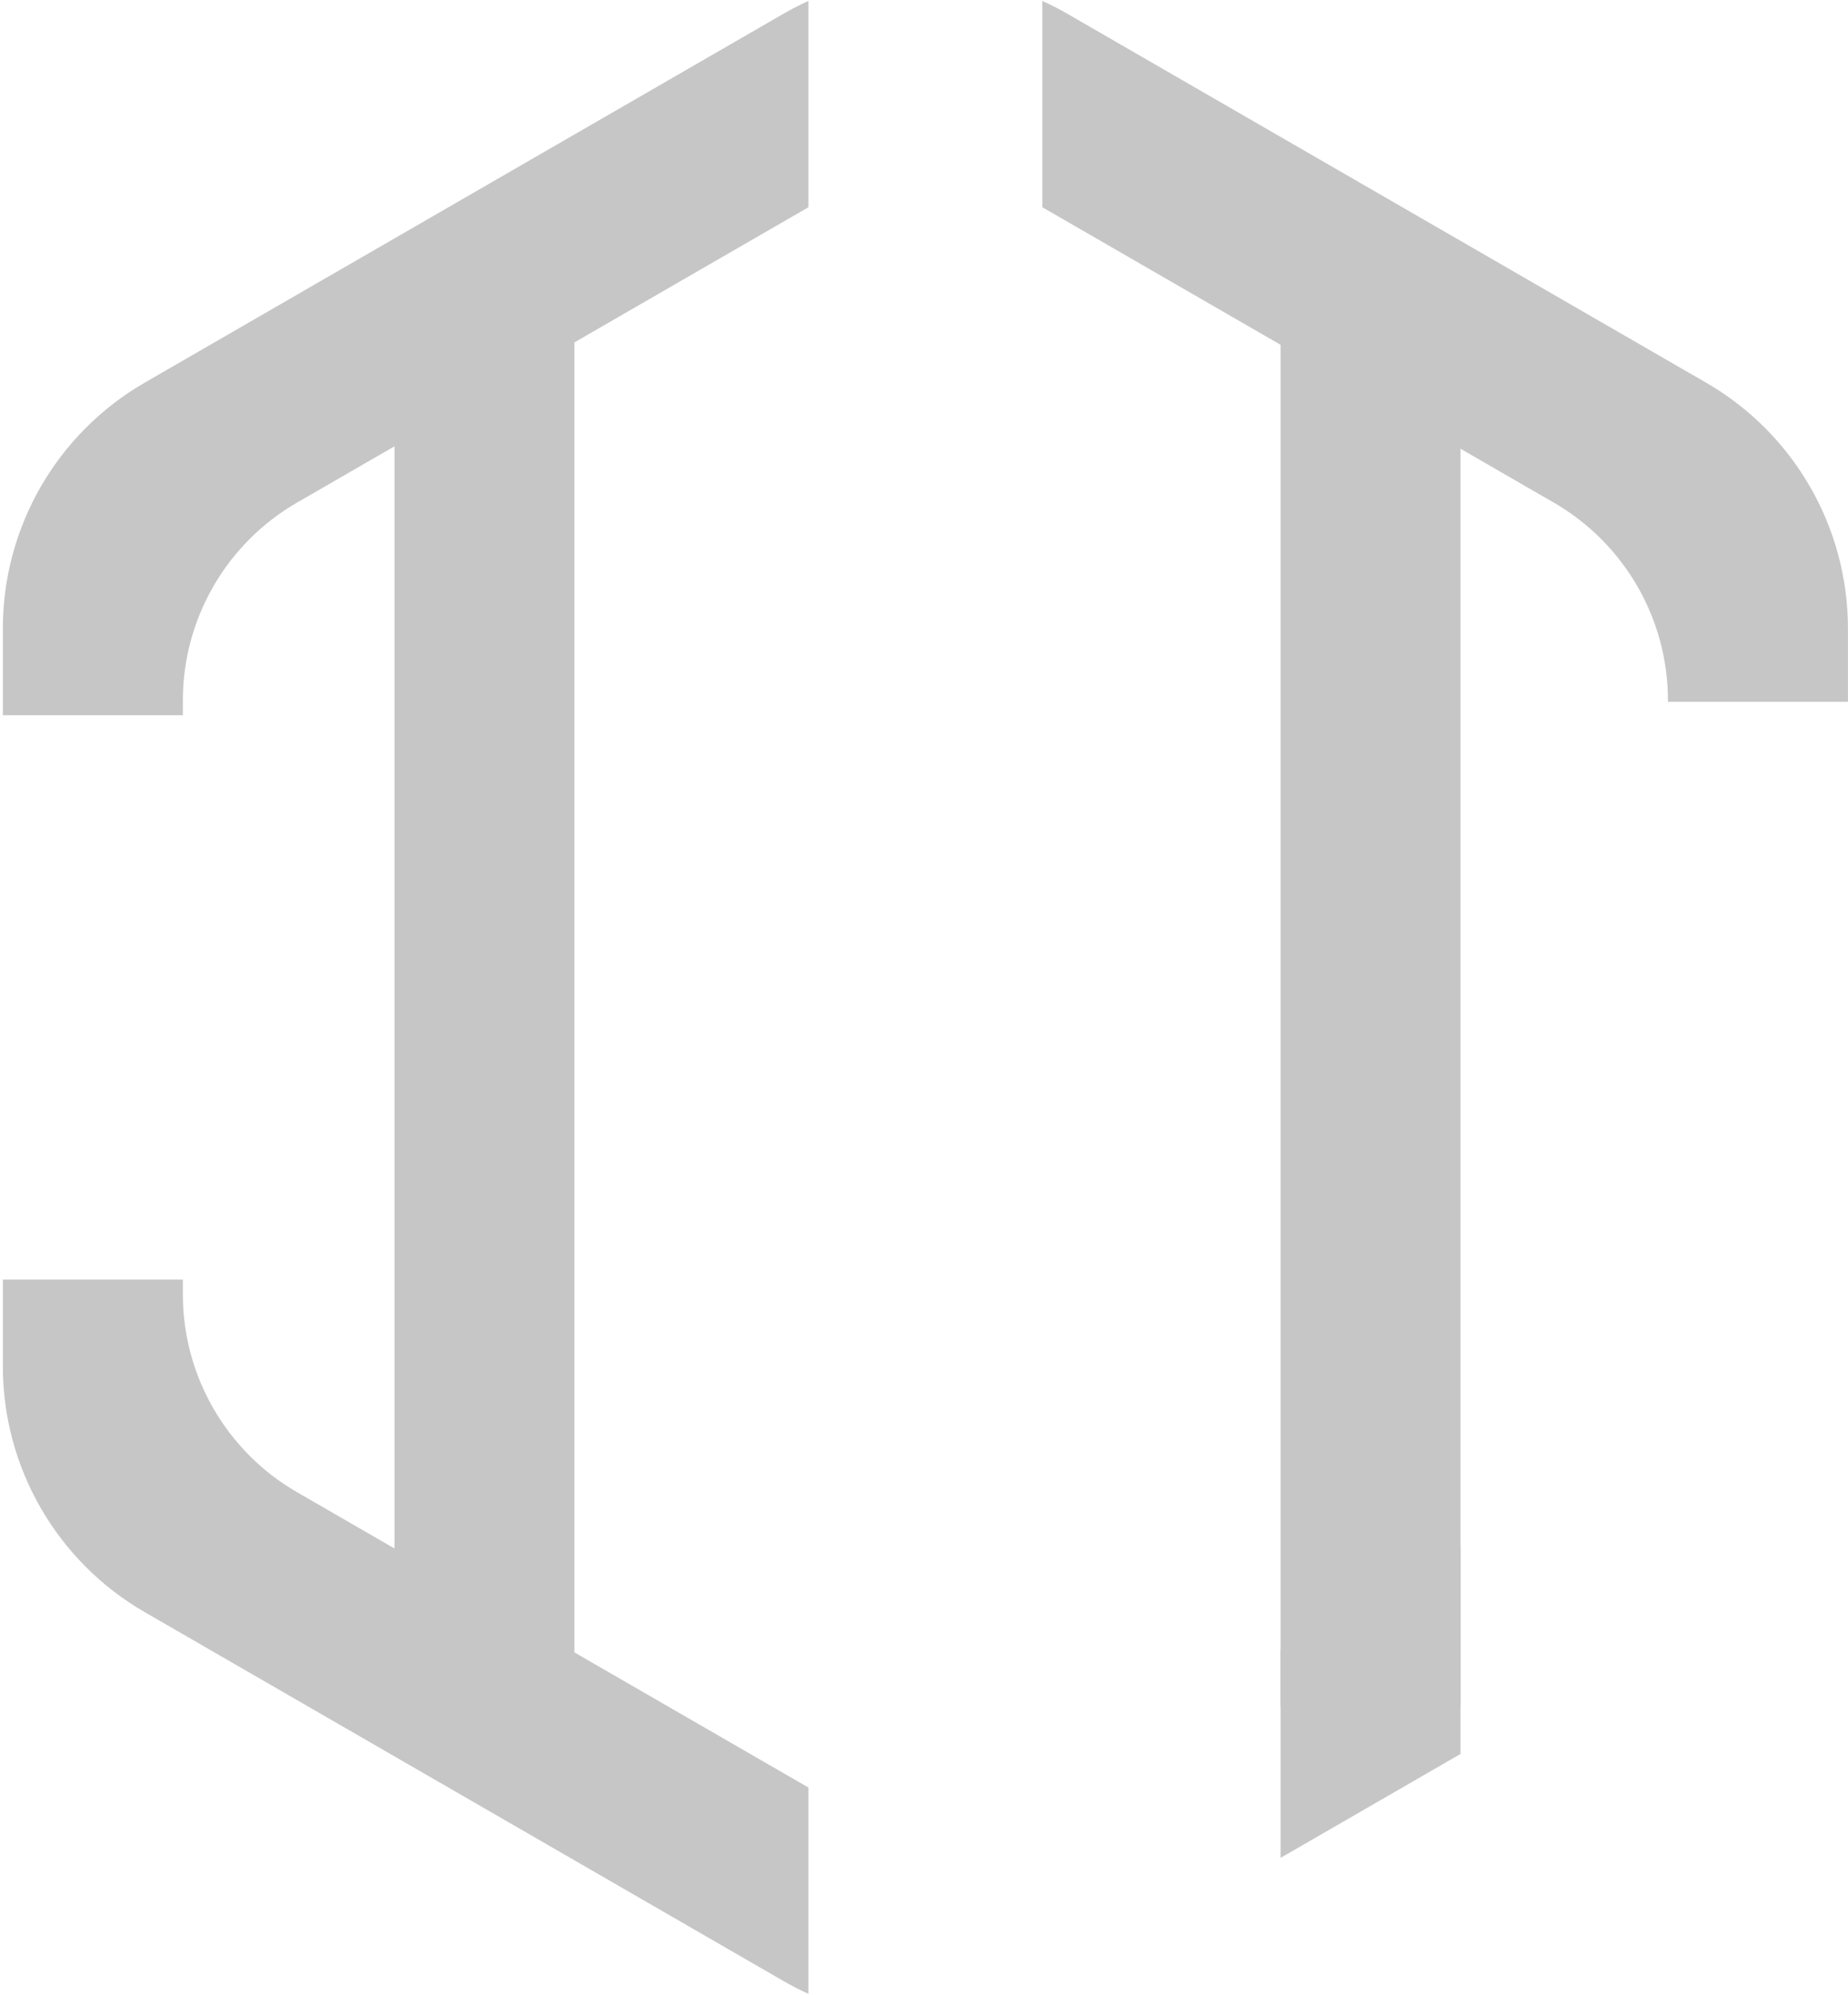 <svg width="466" height="503" viewBox="0 0 466 503" fill="none" xmlns="http://www.w3.org/2000/svg">
<g id="Group 2">
<rect id="Rectangle 2.1" x="99.474" y="72.654" width="45.37" height="357.546" fill="#C6C6C6" class="innotopicLogo"/>
<rect id="Rectangle 2.2" x="322.916" y="72.654" width="45.37" height="357.546" fill="#C6C6C6" class="innotopicLogo"/>
<path id="Subtract" fill-rule="evenodd" clip-rule="evenodd" d="M203.861 0.233C201.726 1.199 199.627 2.275 197.572 3.461L36.497 96.458C14.356 109.241 0.717 132.864 0.717 158.43V180.297H46.106V176.574C46.106 155.997 57.084 136.983 74.905 126.694L203.861 52.241V0.233ZM203.861 450.613V502.621C201.726 501.655 199.627 500.579 197.572 499.393L36.497 406.396C14.356 393.613 0.717 369.99 0.717 344.424V322.557H46.106V326.28C46.106 346.857 57.084 365.871 74.905 376.16L203.861 450.613ZM262.843 52.241V0.233C264.978 1.199 267.077 2.275 269.131 3.461L430.207 96.458C452.347 109.241 465.986 132.864 465.986 158.43V176.918H420.597V176.574C420.597 155.997 409.619 136.983 391.799 126.694L262.843 52.241ZM322.916 415.929L368.286 389.735V442.146L322.916 468.34V415.929Z" fill="#C6C6C6" class="innotopicLogo"/>
</g>
</svg>

